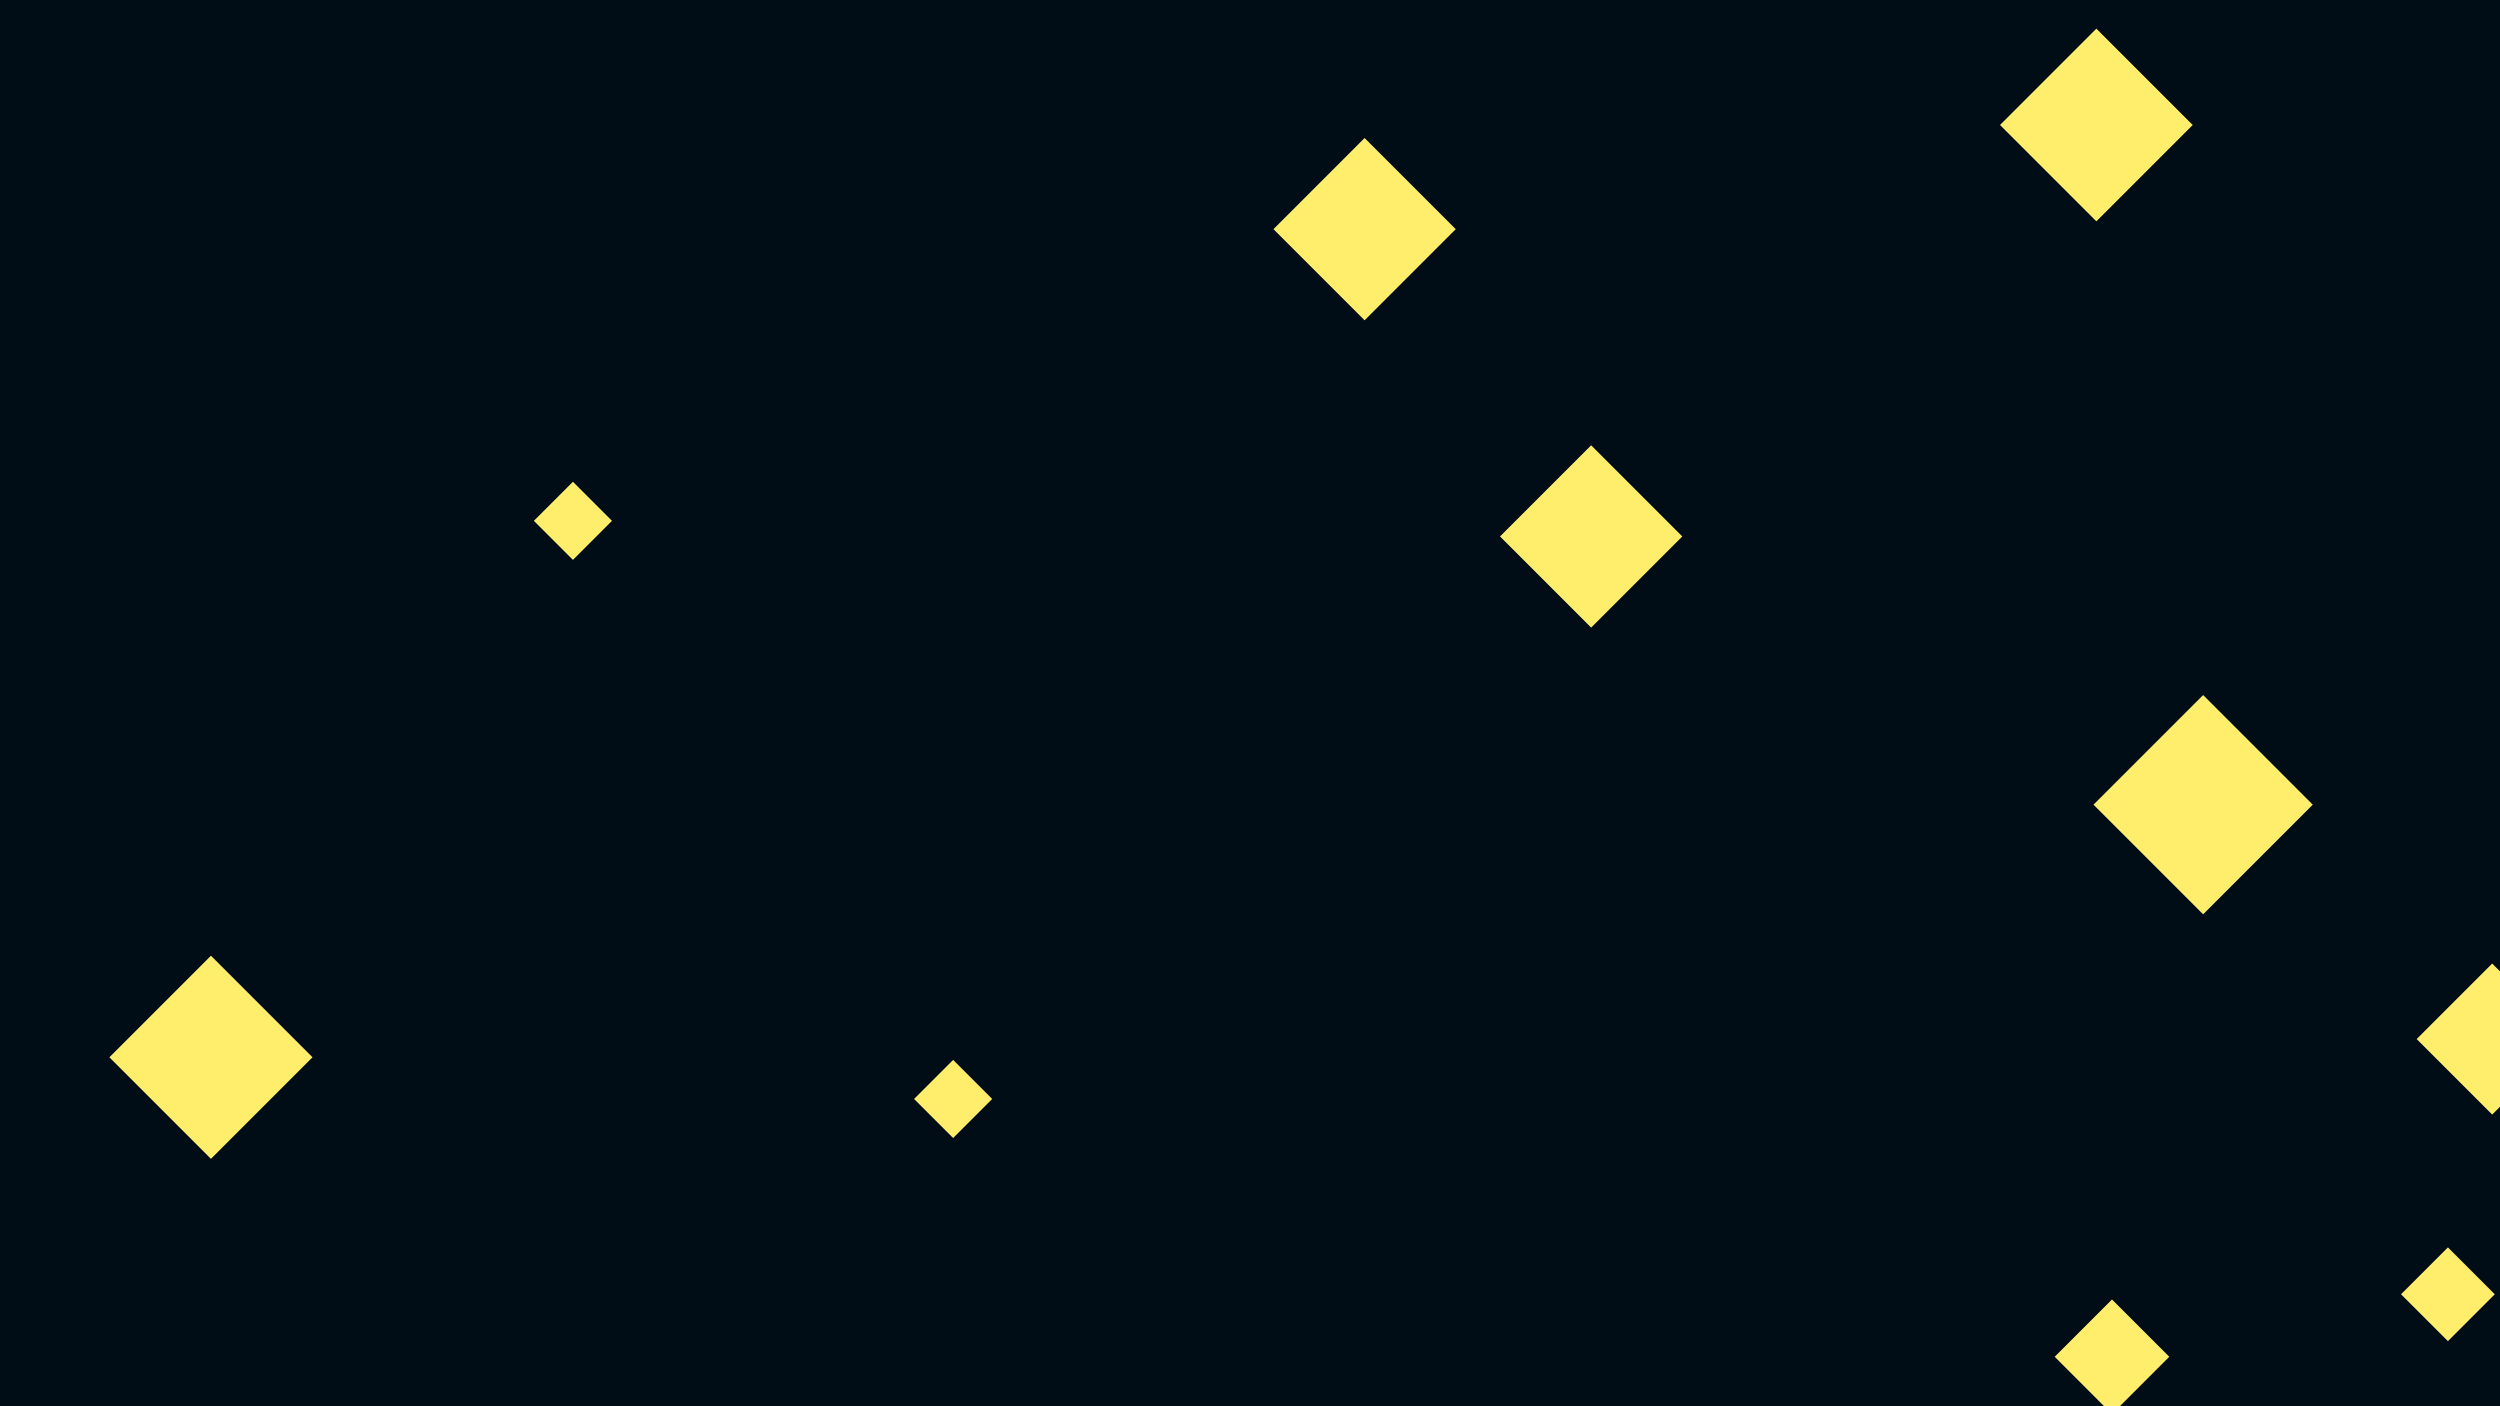 <svg id="visual" viewBox="0 0 960 540" width="960" height="540" xmlns="http://www.w3.org/2000/svg" xmlns:xlink="http://www.w3.org/1999/xlink" version="1.1"><rect width="960" height="540" fill="#000d16"></rect><g><g transform="translate(846 309)"><path d="M0 -42.1L42.1 0L0 42.1L-42.1 0Z" fill="#ffed6c"></path></g><g transform="translate(220 200)"><path d="M0 -15L15 0L0 15L-15 0Z" fill="#ffed6c"></path></g><g transform="translate(957 399)"><path d="M0 -29L29 0L0 29L-29 0Z" fill="#ffed6c"></path></g><g transform="translate(366 422)"><path d="M0 -15L15 0L0 15L-15 0Z" fill="#ffed6c"></path></g><g transform="translate(524 88)"><path d="M0 -35L35 0L0 35L-35 0Z" fill="#ffed6c"></path></g><g transform="translate(805 48)"><path d="M0 -37L37 0L0 37L-37 0Z" fill="#ffed6c"></path></g><g transform="translate(81 406)"><path d="M0 -39L39 0L0 39L-39 0Z" fill="#ffed6c"></path></g><g transform="translate(940 497)"><path d="M0 -18L18 0L0 18L-18 0Z" fill="#ffed6c"></path></g><g transform="translate(611 206)"><path d="M0 -35L35 0L0 35L-35 0Z" fill="#ffed6c"></path></g><g transform="translate(811 521)"><path d="M0 -22L22 0L0 22L-22 0Z" fill="#ffed6c"></path></g></g></svg>